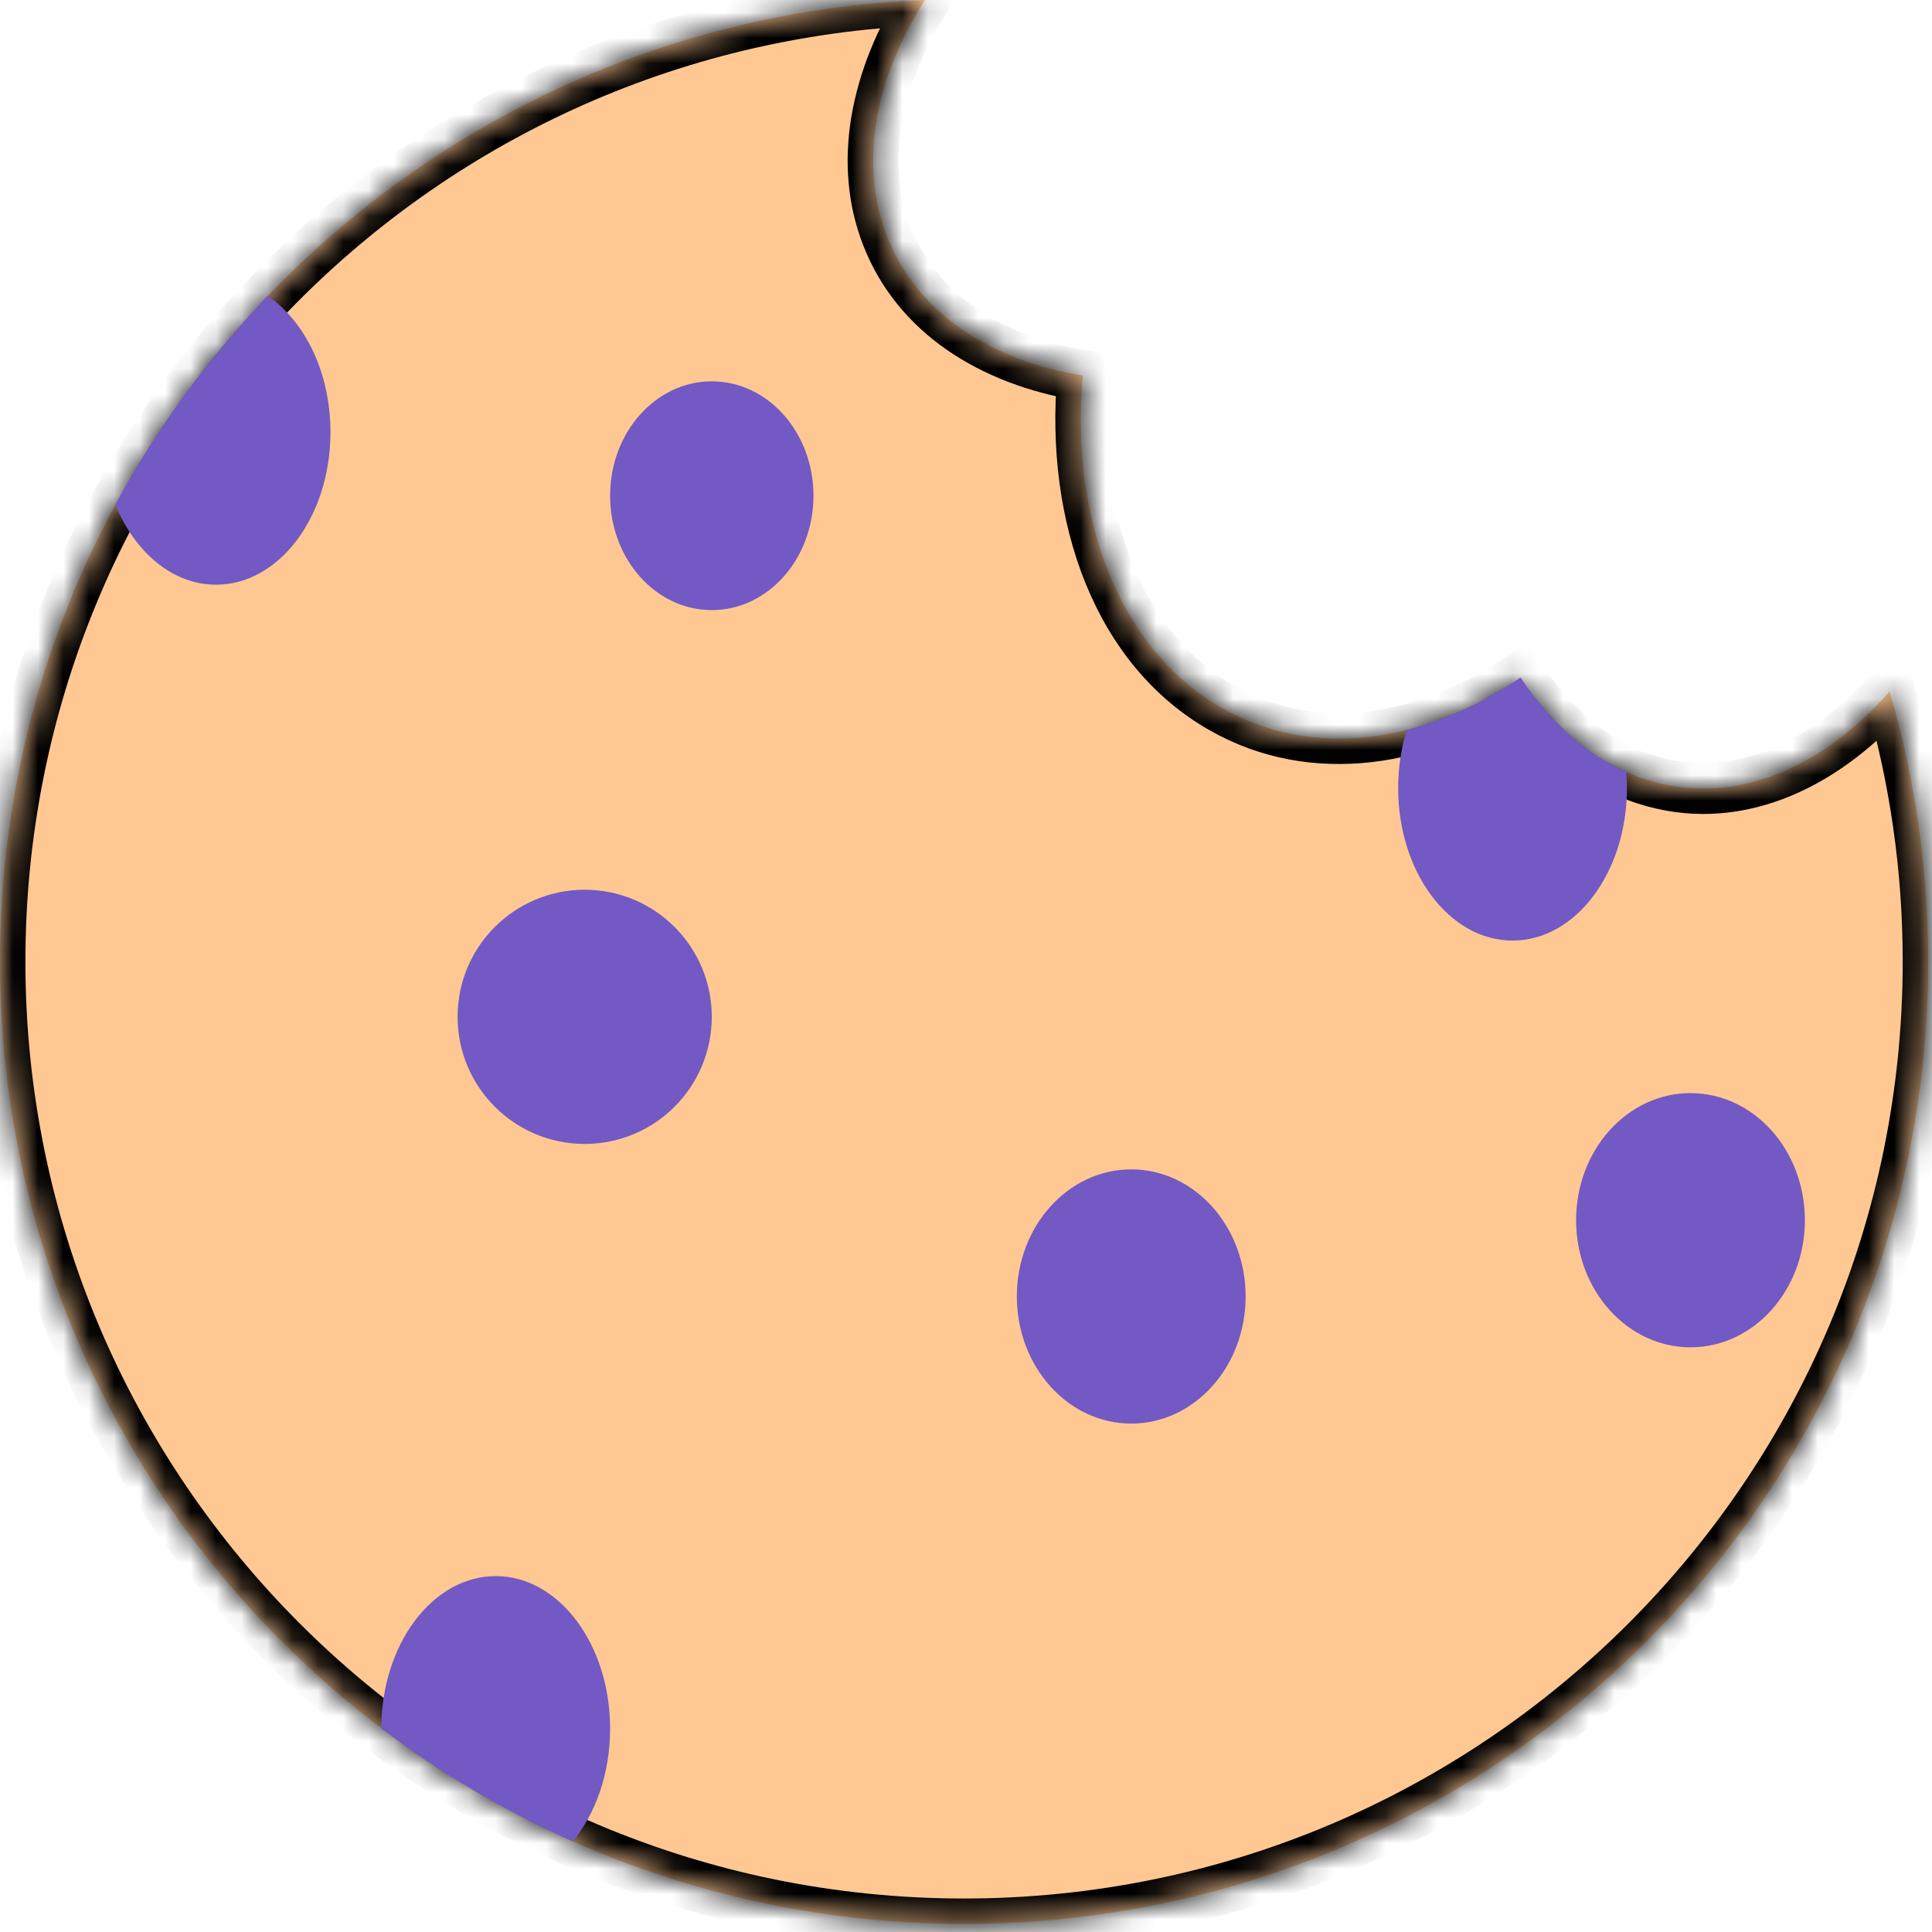 <svg width="76" height="76" viewBox="0 0 76 76" fill="none" xmlns="http://www.w3.org/2000/svg">
<mask id="path-1-inside-1_2749_103" fill="white">
<path fill-rule="evenodd" clip-rule="evenodd" d="M42.591 14.772C38.945 14.181 36.073 12.3 34.898 9.31C33.77 6.44 34.419 3.092 36.381 0C16.151 0.808 0 17.434 0 37.826C0 58.733 16.979 75.682 37.924 75.682C58.869 75.682 75.848 58.733 75.848 37.826C75.848 34.137 75.32 30.571 74.334 27.2C71.593 30.311 68.094 31.741 64.738 30.659C62.767 30.024 61.096 28.604 59.815 26.654C55.99 29.251 51.635 29.872 48.089 27.863C44.041 25.57 42.093 20.44 42.591 14.772Z"/>
</mask>
<path fill-rule="evenodd" clip-rule="evenodd" d="M42.591 14.772C38.945 14.181 36.073 12.3 34.898 9.31C33.77 6.44 34.419 3.092 36.381 0C16.151 0.808 0 17.434 0 37.826C0 58.733 16.979 75.682 37.924 75.682C58.869 75.682 75.848 58.733 75.848 37.826C75.848 34.137 75.32 30.571 74.334 27.2C71.593 30.311 68.094 31.741 64.738 30.659C62.767 30.024 61.096 28.604 59.815 26.654C55.99 29.251 51.635 29.872 48.089 27.863C44.041 25.57 42.093 20.44 42.591 14.772Z" fill="#FFC893"/>
<path d="M34.898 9.31L33.967 9.676L33.967 9.676L34.898 9.31ZM42.591 14.772L43.587 14.859L43.668 13.934L42.751 13.785L42.591 14.772ZM36.381 0L37.225 0.536L38.247 -1.075L36.341 -0.999L36.381 0ZM74.334 27.2L75.294 26.919L74.784 25.176L73.584 26.539L74.334 27.2ZM64.738 30.659L65.045 29.707L64.738 30.659ZM59.815 26.654L60.651 26.105L60.094 25.257L59.254 25.827L59.815 26.654ZM48.089 27.863L48.582 26.993L48.582 26.993L48.089 27.863ZM33.967 9.676C35.309 13.09 38.551 15.13 42.431 15.759L42.751 13.785C39.339 13.231 36.837 11.51 35.828 8.944L33.967 9.676ZM35.536 -0.536C33.465 2.729 32.686 6.417 33.967 9.676L35.828 8.944C34.853 6.464 35.373 3.454 37.225 0.536L35.536 -0.536ZM1 37.826C1 17.975 16.724 1.786 36.42 0.999L36.341 -0.999C15.579 -0.17 -1 16.894 -1 37.826H1ZM37.924 74.682C17.53 74.682 1 58.179 1 37.826H-1C-1 59.287 16.429 76.682 37.924 76.682V74.682ZM74.848 37.826C74.848 58.179 58.319 74.682 37.924 74.682V76.682C59.42 76.682 76.848 59.287 76.848 37.826H74.848ZM73.374 27.48C74.334 30.761 74.848 34.233 74.848 37.826H76.848C76.848 34.041 76.306 30.381 75.294 26.919L73.374 27.48ZM64.432 31.611C68.292 32.855 72.18 31.158 75.084 27.861L73.584 26.539C71.006 29.465 67.897 30.626 65.045 29.707L64.432 31.611ZM58.98 27.203C60.354 29.297 62.196 30.89 64.432 31.611L65.045 29.707C63.339 29.158 61.837 27.911 60.651 26.105L58.98 27.203ZM47.596 28.734C51.566 30.983 56.337 30.224 60.377 27.482L59.254 25.827C55.643 28.277 51.703 28.761 48.582 26.993L47.596 28.734ZM41.594 14.685C41.077 20.58 43.085 26.178 47.596 28.734L48.582 26.993C44.997 24.962 43.109 20.3 43.587 14.859L41.594 14.685Z" fill="black" mask="url(#path-1-inside-1_2749_103)"/>
<ellipse cx="28" cy="19.5" rx="4" ry="4.5" fill="#7359C4"/>
<ellipse cx="44.5" cy="51" rx="4.5" ry="5" fill="#7359C4"/>
<circle cx="23" cy="40" r="5" fill="#7359C4"/>
<ellipse cx="66.5" cy="48" rx="4.5" ry="5" fill="#7359C4"/>
<path fill-rule="evenodd" clip-rule="evenodd" d="M55.339 28.712C55.12 29.417 55 30.19 55 31C55 34.314 57.015 37 59.5 37C61.985 37 64 34.314 64 31C64 30.787 63.992 30.576 63.975 30.368C62.334 29.641 60.927 28.347 59.815 26.654C58.374 27.632 56.858 28.33 55.339 28.712ZM22.532 72.434C23.434 71.337 24 69.757 24 68C24 64.686 21.985 62 19.5 62C17.018 62 15.006 64.678 15 67.986C17.317 69.743 19.842 71.24 22.532 72.434ZM4.539 19.851C5.3 21.726 6.789 23 8.5 23C10.985 23 13 20.314 13 17C13 14.661 11.996 12.634 10.532 11.645C8.186 14.09 6.165 16.848 4.539 19.851Z" fill="#7359C4"/>
</svg>
